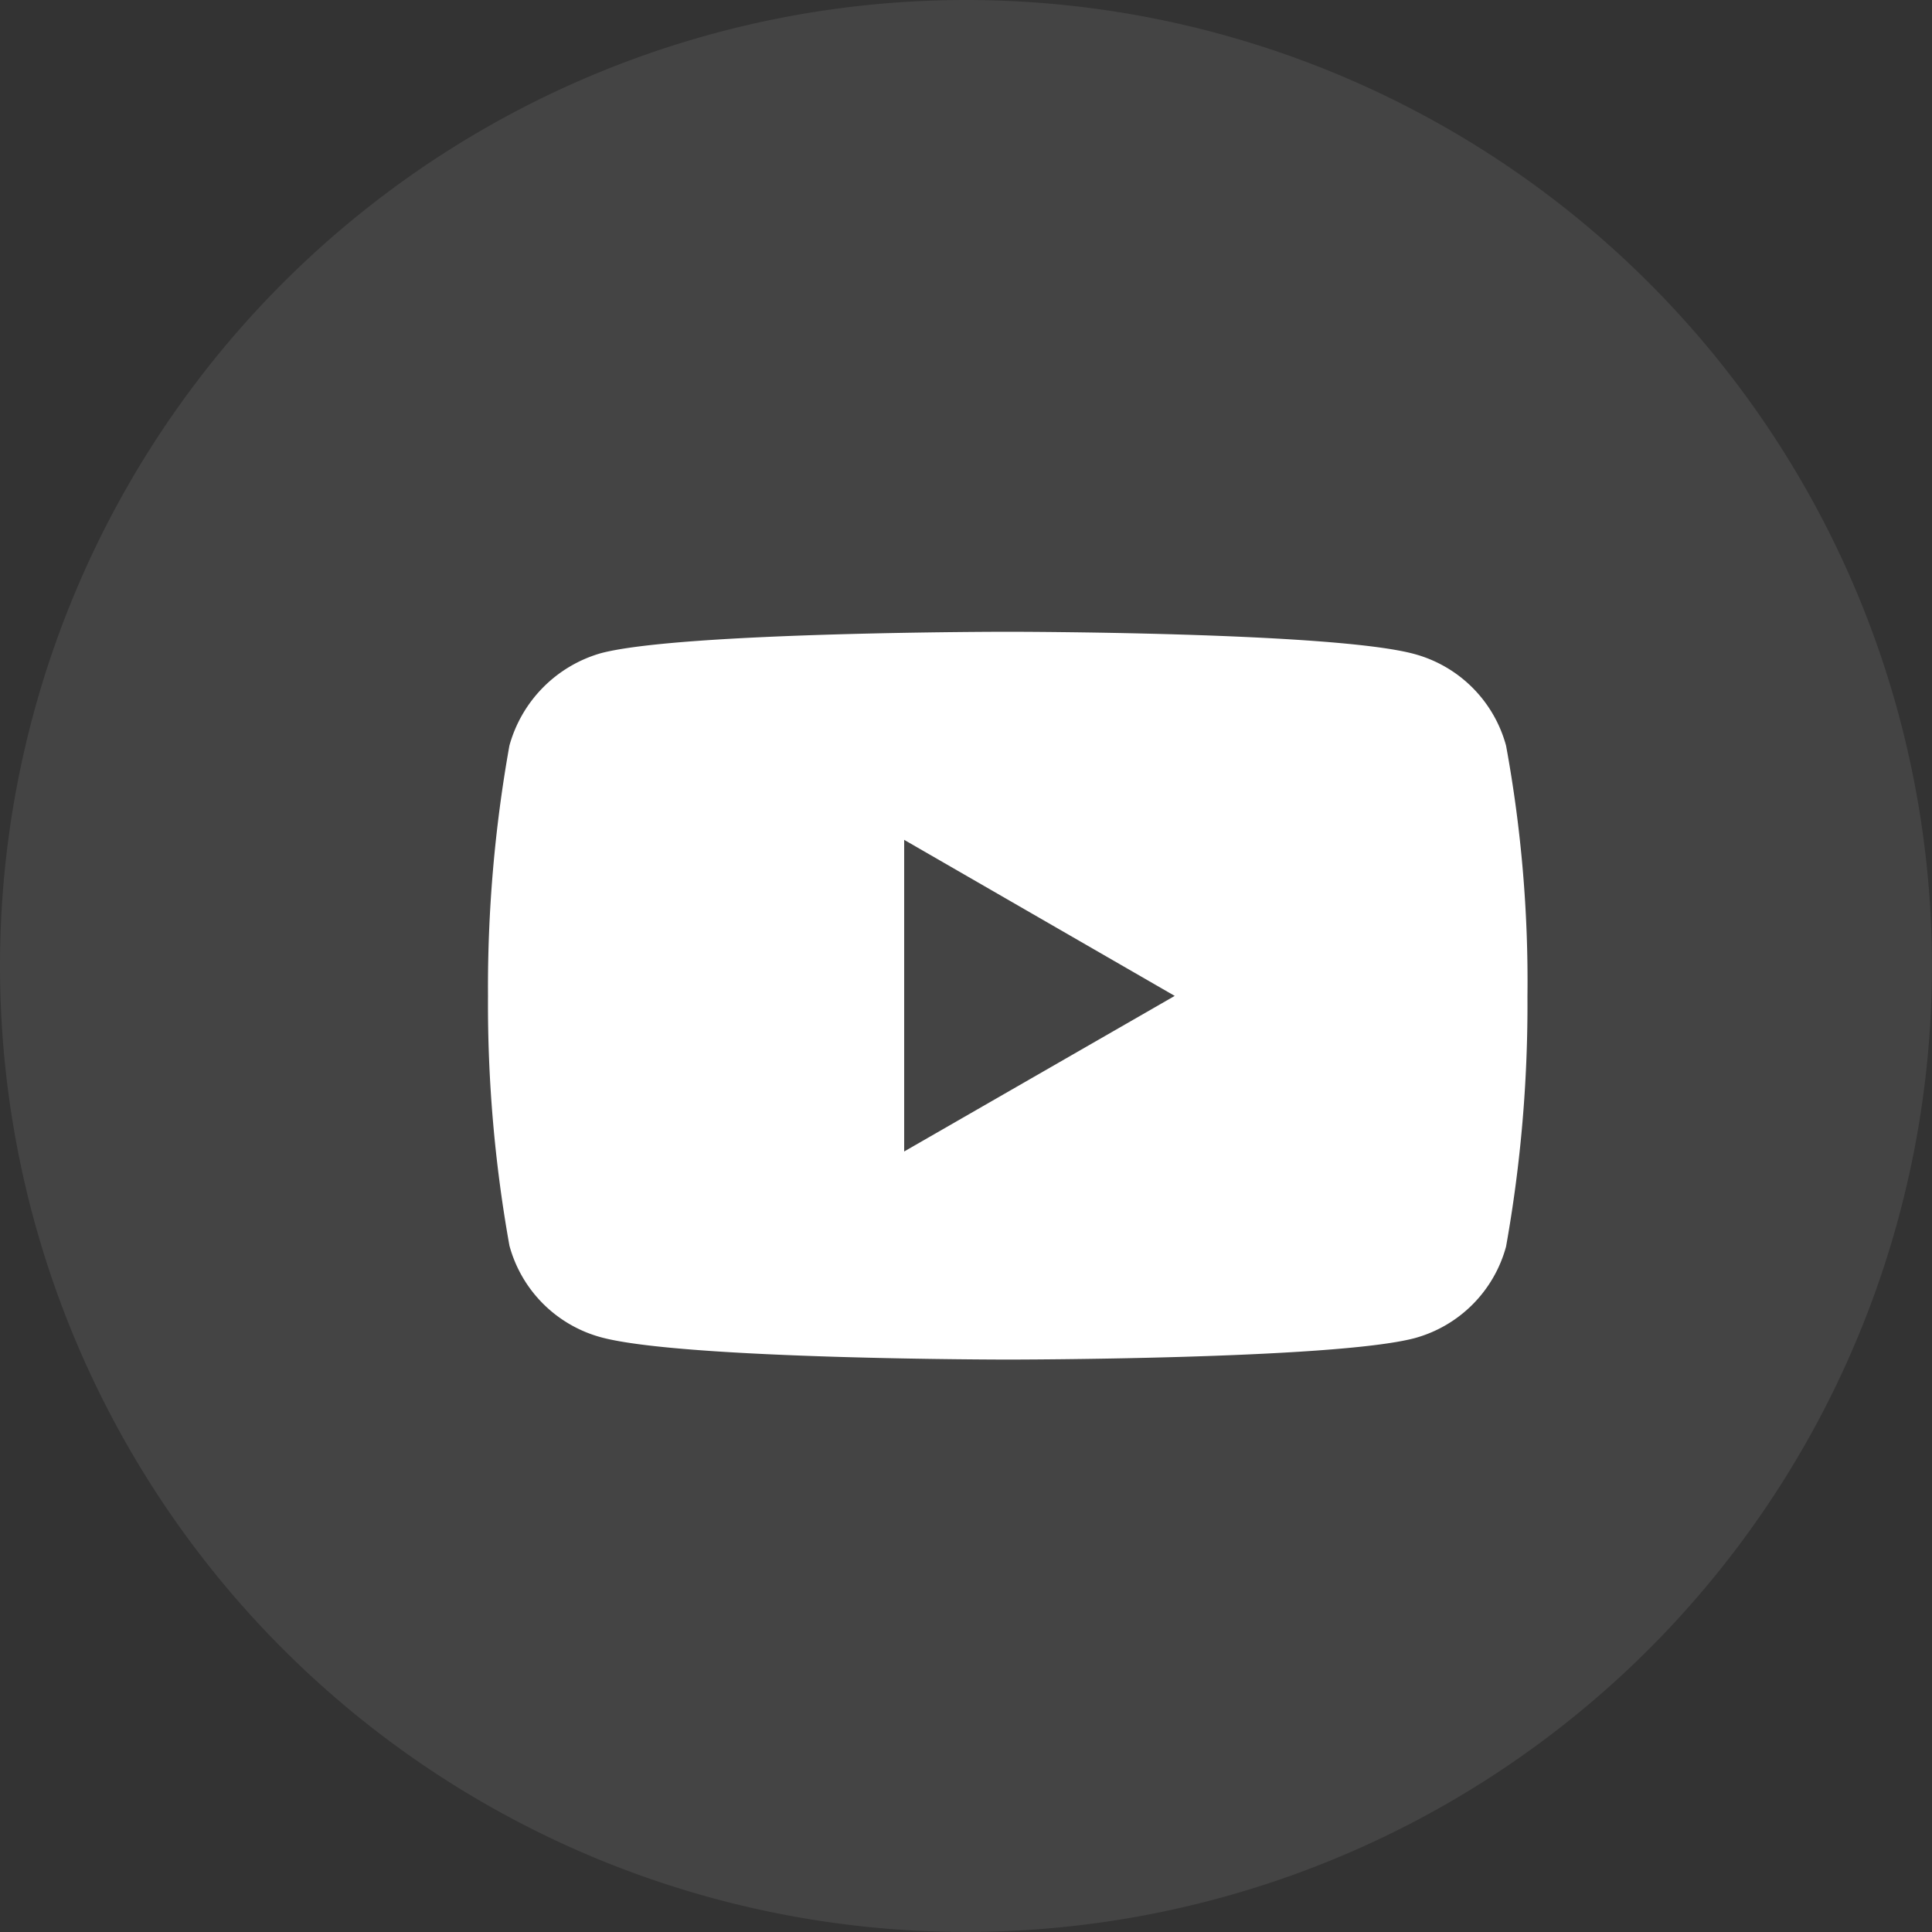 <svg xmlns="http://www.w3.org/2000/svg" width="37.575" height="37.575" viewBox="0 0 37.575 37.575"><rect x="0" y="0" width="37.575" height="37.575" fill="#333333" stroke="none"/><defs><style>.a,.b{fill:#fff;}.a{opacity:0.084;}</style></defs><g transform="translate(-564.03 -4144.713)"><path class="a" d="M18.787,0A18.787,18.787,0,1,1,0,18.787,18.787,18.787,0,0,1,18.787,0Z" transform="translate(564.03 4144.713)"/><path class="b" d="M19.8-3.867a2.533,2.533,0,0,0-1.782-1.782c-1.582-.433-7.91-.433-7.91-.433s-6.328,0-7.91.416a2.584,2.584,0,0,0-1.782,1.8A26.688,26.688,0,0,0,0,1,26.589,26.589,0,0,0,.417,5.858,2.533,2.533,0,0,0,2.2,7.64c1.6.433,7.91.433,7.91.433s6.328,0,7.91-.416A2.533,2.533,0,0,0,19.8,5.875a26.7,26.7,0,0,0,.416-4.863A25.333,25.333,0,0,0,19.8-3.867ZM8.094,4.026V-2.035L13.356,1Zm0,0" transform="translate(573.521 4163.082)"/></g></svg>